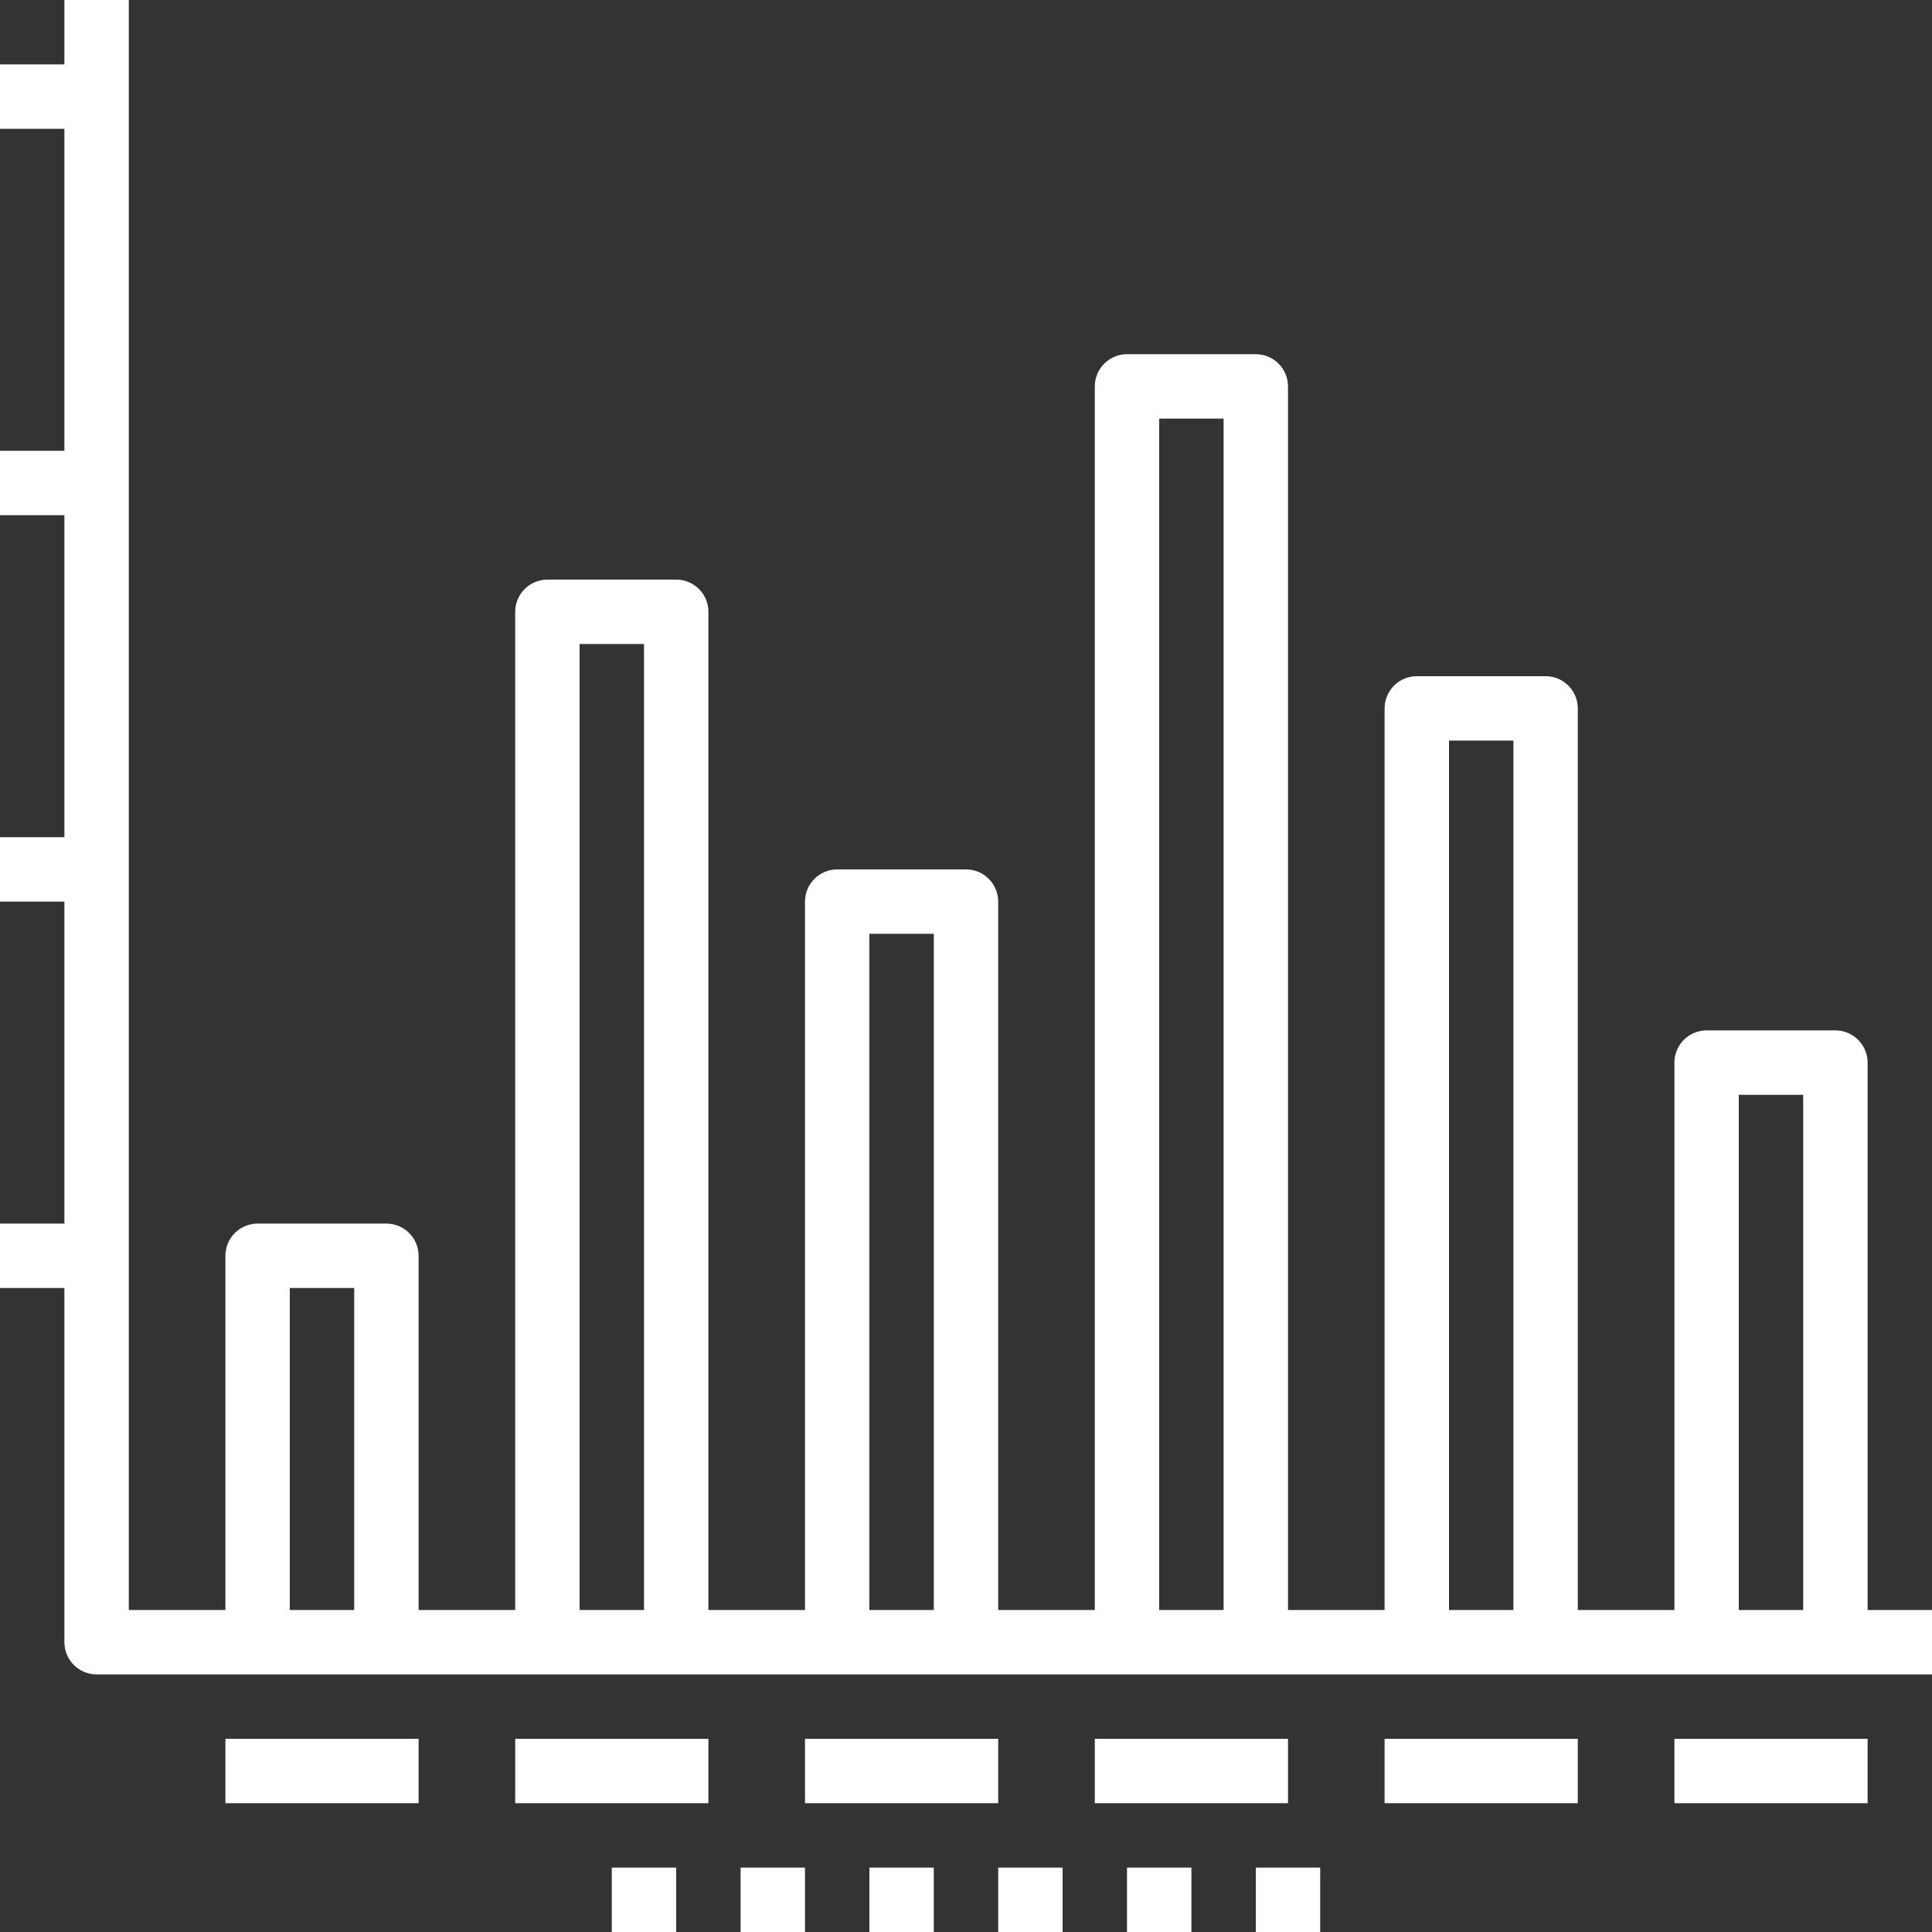 <?xml version="1.0" encoding="iso-8859-1"?>
<!-- Generator: Adobe Illustrator 19.0.0, SVG Export Plug-In . SVG Version: 6.00 Build 0)  -->
<svg xmlns="http://www.w3.org/2000/svg" xmlns:xlink="http://www.w3.org/1999/xlink" version="1.1" id="Capa_1" x="0px" y="0px" viewBox="0 0 480 480" style="enable-background:new 0 0 480 480;" xml:space="preserve" width="512px" height="512px">
<rect x="0" y="0" width="480" height="480" fill="#333333" stroke="none"/>
<g>
	<g>
		<rect x="152" y="464" width="16" height="16" fill="#FFFFFF"/>
	</g>
</g>
<g>
	<g>
		<rect x="184" y="464" width="16" height="16" fill="#FFFFFF"/>
	</g>
</g>
<g>
	<g>
		<rect x="216" y="464" width="16" height="16" fill="#FFFFFF"/>
	</g>
</g>
<g>
	<g>
		<rect x="248" y="464" width="16" height="16" fill="#FFFFFF"/>
	</g>
</g>
<g>
	<g>
		<rect x="280" y="464" width="16" height="16" fill="#FFFFFF"/>
	</g>
</g>
<g>
	<g>
		<rect x="312" y="464" width="16" height="16" fill="#FFFFFF"/>
	</g>
</g>
<g>
	<g>
		<path d="M464,400V264c0-4.418-3.582-8-8-8h-32c-4.418,0-8,3.582-8,8v136h-24V176c0-4.418-3.582-8-8-8h-32c-4.418,0-8,3.582-8,8    v224h-24V96c0-4.418-3.582-8-8-8h-32c-4.418,0-8,3.582-8,8v304h-24V224c0-4.418-3.582-8-8-8h-32c-4.418,0-8,3.582-8,8v176h-24V152    c0-4.418-3.582-8-8-8h-32c-4.418,0-8,3.582-8,8v248h-24v-88c0-4.418-3.582-8-8-8H64c-4.418,0-8,3.582-8,8v88H32V0H16v16H0v16h16    v80H0v16h16v80H0v16h16v80H0v16h16v88c0,4.418,3.582,8,8,8h456v-16H464z M88,400H72v-80h16V400z M160,400h-16V160h16V400z     M232,400h-16V232h16V400z M304,400h-16V104h16V400z M376,400h-16V184h16V400z M448,400h-16V272h16V400z" fill="#FFFFFF"/>
	</g>
</g>
<g>
	<g>
		<rect x="56" y="432" width="48" height="16" fill="#FFFFFF"/>
	</g>
</g>
<g>
	<g>
		<rect x="128" y="432" width="48" height="16" fill="#FFFFFF"/>
	</g>
</g>
<g>
	<g>
		<rect x="200" y="432" width="48" height="16" fill="#FFFFFF"/>
	</g>
</g>
<g>
	<g>
		<rect x="272" y="432" width="48" height="16" fill="#FFFFFF"/>
	</g>
</g>
<g>
	<g>
		<rect x="344" y="432" width="48" height="16" fill="#FFFFFF"/>
	</g>
</g>
<g>
	<g>
		<rect x="416" y="432" width="48" height="16" fill="#FFFFFF"/>
	</g>
</g>
<g>
</g>
<g>
</g>
<g>
</g>
<g>
</g>
<g>
</g>
<g>
</g>
<g>
</g>
<g>
</g>
<g>
</g>
<g>
</g>
<g>
</g>
<g>
</g>
<g>
</g>
<g>
</g>
<g>
</g>
</svg>
